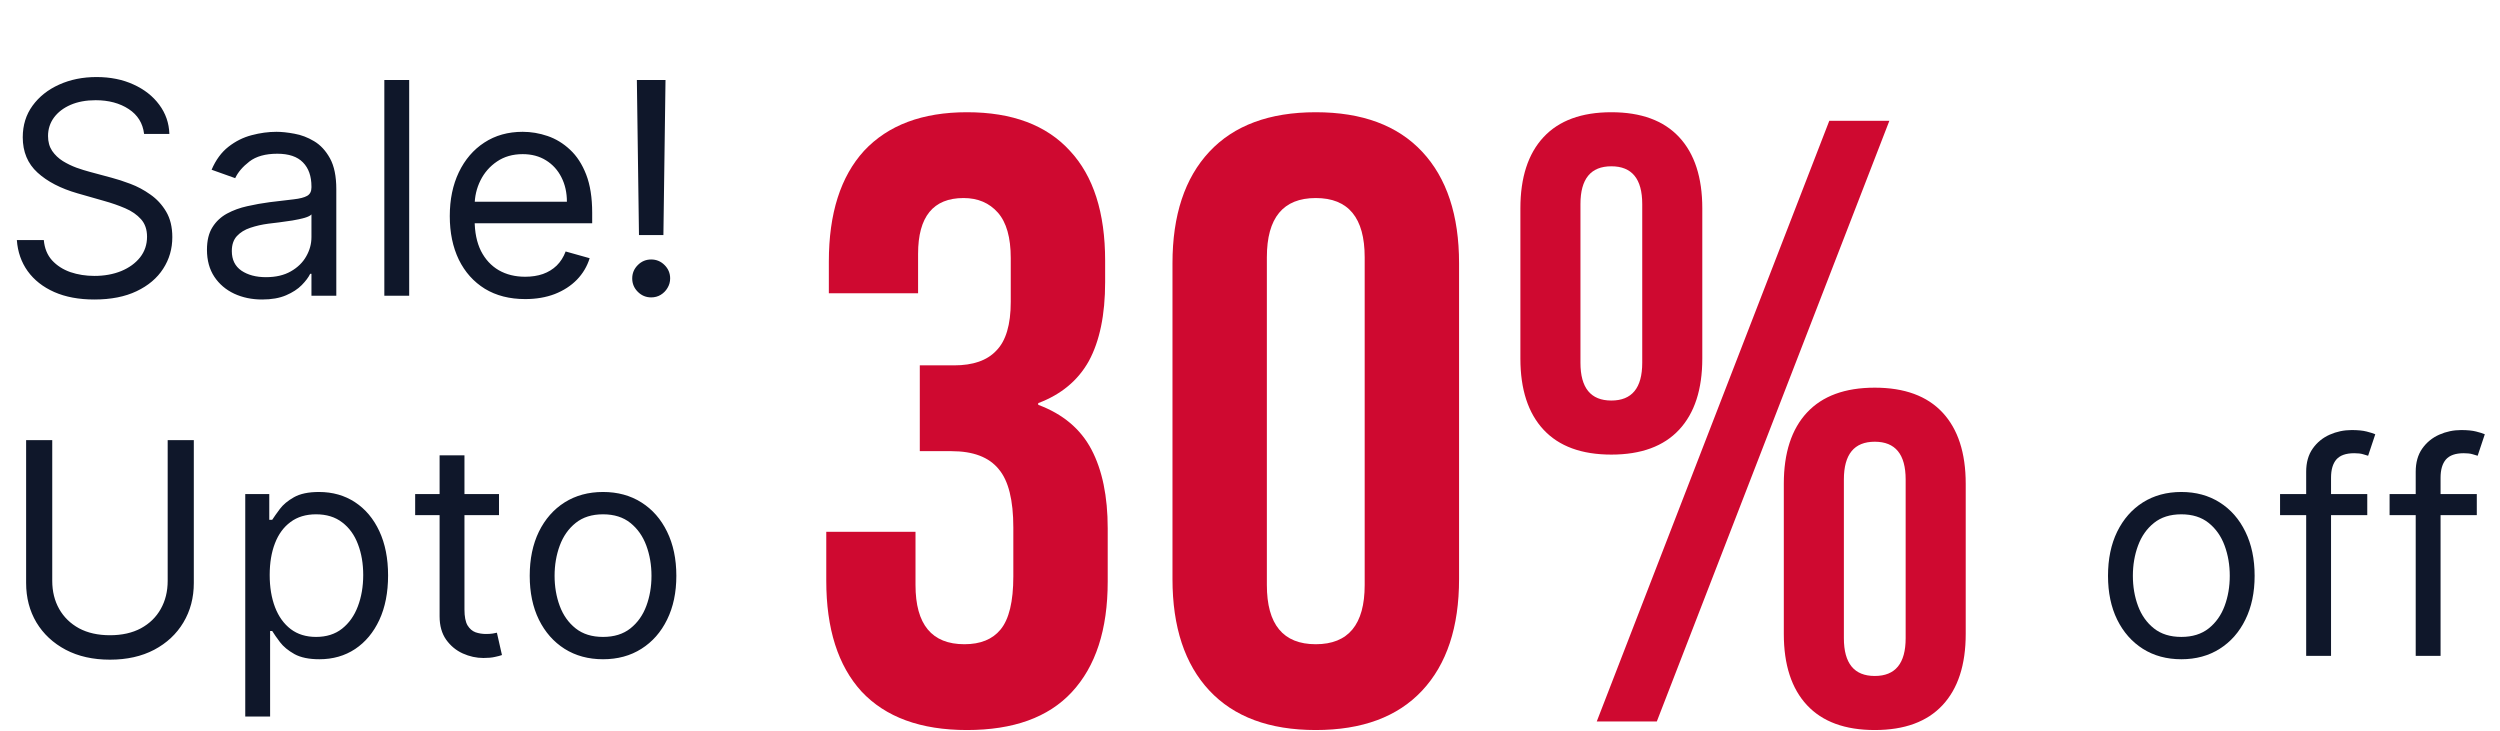 <svg width="236" height="69" viewBox="0 0 236 69" fill="none" xmlns="http://www.w3.org/2000/svg">
<path d="M13.602 12.642C13.483 11.635 12.999 10.852 12.151 10.296C11.302 9.739 10.261 9.46 9.028 9.46C8.127 9.46 7.338 9.606 6.662 9.898C5.992 10.19 5.469 10.591 5.091 11.101C4.72 11.611 4.534 12.192 4.534 12.841C4.534 13.385 4.663 13.852 4.922 14.243C5.187 14.628 5.525 14.949 5.936 15.208C6.347 15.46 6.778 15.668 7.229 15.834C7.679 15.993 8.094 16.122 8.472 16.222L10.54 16.779C11.07 16.918 11.66 17.11 12.31 17.355C12.966 17.601 13.592 17.935 14.189 18.36C14.792 18.777 15.289 19.314 15.68 19.97C16.072 20.627 16.267 21.432 16.267 22.387C16.267 23.487 15.979 24.481 15.402 25.37C14.832 26.258 13.997 26.964 12.896 27.488C11.803 28.011 10.473 28.273 8.909 28.273C7.451 28.273 6.188 28.038 5.121 27.567C4.06 27.096 3.225 26.44 2.615 25.598C2.012 24.756 1.67 23.779 1.591 22.665H4.136C4.203 23.434 4.461 24.07 4.912 24.574C5.369 25.071 5.946 25.442 6.642 25.688C7.345 25.926 8.1 26.046 8.909 26.046C9.85 26.046 10.695 25.893 11.445 25.588C12.194 25.277 12.787 24.846 13.224 24.296C13.662 23.739 13.881 23.089 13.881 22.347C13.881 21.671 13.692 21.12 13.314 20.696C12.936 20.272 12.439 19.927 11.822 19.662C11.206 19.397 10.54 19.165 9.824 18.966L7.318 18.25C5.727 17.793 4.468 17.14 3.54 16.291C2.612 15.443 2.148 14.333 2.148 12.96C2.148 11.82 2.456 10.826 3.072 9.978C3.696 9.122 4.531 8.46 5.578 7.989C6.632 7.512 7.809 7.273 9.108 7.273C10.421 7.273 11.587 7.508 12.608 7.979C13.629 8.443 14.438 9.079 15.034 9.888C15.637 10.697 15.956 11.615 15.989 12.642H13.602ZM24.747 28.273C23.78 28.273 22.901 28.091 22.113 27.726C21.324 27.355 20.697 26.821 20.233 26.125C19.769 25.423 19.537 24.574 19.537 23.58C19.537 22.705 19.71 21.995 20.054 21.452C20.399 20.902 20.86 20.471 21.436 20.159C22.013 19.848 22.649 19.616 23.346 19.463C24.048 19.304 24.754 19.178 25.463 19.085C26.392 18.966 27.144 18.877 27.721 18.817C28.304 18.751 28.728 18.641 28.993 18.489C29.265 18.336 29.401 18.071 29.401 17.693V17.614C29.401 16.633 29.133 15.87 28.596 15.327C28.065 14.783 27.26 14.512 26.179 14.512C25.059 14.512 24.181 14.757 23.544 15.247C22.908 15.738 22.461 16.262 22.202 16.818L19.975 16.023C20.372 15.095 20.903 14.372 21.566 13.855C22.235 13.332 22.964 12.967 23.753 12.762C24.549 12.55 25.331 12.443 26.1 12.443C26.59 12.443 27.154 12.503 27.79 12.622C28.433 12.735 29.053 12.97 29.649 13.328C30.253 13.686 30.753 14.227 31.151 14.949C31.549 15.672 31.747 16.64 31.747 17.852V27.915H29.401V25.847H29.282C29.122 26.178 28.857 26.533 28.486 26.911C28.115 27.289 27.621 27.61 27.005 27.875C26.388 28.14 25.636 28.273 24.747 28.273ZM25.105 26.165C26.034 26.165 26.816 25.983 27.452 25.618C28.095 25.254 28.579 24.783 28.904 24.206C29.235 23.63 29.401 23.023 29.401 22.387V20.239C29.302 20.358 29.083 20.468 28.745 20.567C28.413 20.66 28.029 20.743 27.591 20.816C27.16 20.882 26.739 20.942 26.328 20.995C25.924 21.041 25.596 21.081 25.344 21.114C24.734 21.193 24.164 21.323 23.634 21.502C23.11 21.674 22.686 21.936 22.361 22.287C22.043 22.632 21.884 23.102 21.884 23.699C21.884 24.515 22.186 25.131 22.789 25.549C23.399 25.959 24.171 26.165 25.105 26.165ZM38.627 7.551V27.915H36.281V7.551H38.627ZM49.578 28.233C48.107 28.233 46.837 27.908 45.77 27.259C44.71 26.602 43.891 25.688 43.314 24.515C42.744 23.334 42.459 21.962 42.459 20.398C42.459 18.834 42.744 17.455 43.314 16.262C43.891 15.062 44.693 14.127 45.721 13.458C46.755 12.781 47.961 12.443 49.34 12.443C50.135 12.443 50.921 12.576 51.696 12.841C52.472 13.106 53.178 13.537 53.814 14.134C54.451 14.724 54.958 15.506 55.336 16.48C55.713 17.455 55.902 18.655 55.902 20.08V21.074H44.13V19.046H53.516C53.516 18.184 53.344 17.415 52.999 16.739C52.661 16.063 52.177 15.529 51.547 15.138C50.924 14.747 50.188 14.551 49.34 14.551C48.405 14.551 47.596 14.783 46.914 15.247C46.238 15.705 45.717 16.301 45.353 17.037C44.988 17.773 44.806 18.562 44.806 19.404V20.756C44.806 21.909 45.005 22.887 45.402 23.689C45.807 24.485 46.367 25.091 47.083 25.509C47.799 25.92 48.631 26.125 49.578 26.125C50.195 26.125 50.752 26.039 51.249 25.867C51.753 25.688 52.187 25.423 52.551 25.071C52.916 24.713 53.198 24.269 53.397 23.739L55.664 24.375C55.425 25.144 55.024 25.82 54.461 26.404C53.897 26.98 53.201 27.431 52.373 27.756C51.544 28.074 50.613 28.233 49.578 28.233ZM62.824 7.551L62.625 22.188H60.319L60.12 7.551H62.824ZM61.472 28.074C60.981 28.074 60.56 27.898 60.209 27.547C59.858 27.196 59.682 26.775 59.682 26.284C59.682 25.794 59.858 25.373 60.209 25.022C60.56 24.67 60.981 24.495 61.472 24.495C61.962 24.495 62.383 24.67 62.735 25.022C63.086 25.373 63.262 25.794 63.262 26.284C63.262 26.609 63.179 26.907 63.013 27.179C62.854 27.451 62.639 27.67 62.367 27.835C62.102 27.995 61.803 28.074 61.472 28.074ZM15.829 41.551H18.296V55.034C18.296 56.426 17.967 57.669 17.311 58.763C16.662 59.85 15.743 60.709 14.557 61.338C13.37 61.961 11.978 62.273 10.381 62.273C8.783 62.273 7.391 61.961 6.205 61.338C5.018 60.709 4.097 59.85 3.44 58.763C2.791 57.669 2.466 56.426 2.466 55.034V41.551H4.932V54.836C4.932 55.83 5.151 56.715 5.588 57.49C6.026 58.259 6.649 58.866 7.457 59.31C8.273 59.747 9.247 59.966 10.381 59.966C11.514 59.966 12.489 59.747 13.304 59.31C14.119 58.866 14.742 58.259 15.173 57.49C15.611 56.715 15.829 55.83 15.829 54.836V41.551ZM23.152 67.642V46.642H25.419V49.068H25.697C25.869 48.803 26.108 48.465 26.413 48.054C26.725 47.637 27.169 47.265 27.745 46.941C28.329 46.609 29.117 46.443 30.112 46.443C31.398 46.443 32.531 46.765 33.512 47.408C34.493 48.051 35.259 48.962 35.809 50.142C36.359 51.322 36.635 52.714 36.635 54.318C36.635 55.936 36.359 57.338 35.809 58.524C35.259 59.704 34.497 60.619 33.522 61.269C32.548 61.912 31.424 62.233 30.152 62.233C29.171 62.233 28.385 62.071 27.795 61.746C27.205 61.415 26.751 61.04 26.433 60.622C26.115 60.198 25.869 59.847 25.697 59.568H25.498V67.642H23.152ZM25.459 54.279C25.459 55.432 25.628 56.45 25.966 57.331C26.304 58.206 26.797 58.892 27.447 59.389C28.097 59.88 28.892 60.125 29.834 60.125C30.814 60.125 31.633 59.867 32.289 59.35C32.952 58.826 33.45 58.123 33.781 57.242C34.119 56.353 34.288 55.366 34.288 54.279C34.288 53.205 34.122 52.237 33.791 51.375C33.466 50.507 32.972 49.821 32.309 49.317C31.653 48.807 30.828 48.551 29.834 48.551C28.879 48.551 28.077 48.793 27.427 49.277C26.778 49.755 26.287 50.424 25.956 51.286C25.624 52.141 25.459 53.139 25.459 54.279ZM47.106 46.642V48.631H39.191V46.642H47.106ZM41.498 42.983H43.845V57.54C43.845 58.203 43.941 58.7 44.133 59.032C44.332 59.356 44.584 59.575 44.889 59.688C45.2 59.794 45.529 59.847 45.873 59.847C46.132 59.847 46.344 59.834 46.51 59.807C46.675 59.774 46.808 59.747 46.907 59.727L47.385 61.836C47.225 61.895 47.003 61.955 46.718 62.014C46.433 62.081 46.072 62.114 45.635 62.114C44.972 62.114 44.322 61.971 43.686 61.686C43.056 61.401 42.532 60.967 42.115 60.384C41.704 59.8 41.498 59.065 41.498 58.176V42.983ZM56.926 62.233C55.548 62.233 54.338 61.905 53.297 61.249C52.263 60.593 51.454 59.675 50.871 58.495C50.294 57.315 50.006 55.936 50.006 54.358C50.006 52.767 50.294 51.379 50.871 50.192C51.454 49.005 52.263 48.084 53.297 47.428C54.338 46.772 55.548 46.443 56.926 46.443C58.305 46.443 59.512 46.772 60.546 47.428C61.587 48.084 62.395 49.005 62.972 50.192C63.555 51.379 63.847 52.767 63.847 54.358C63.847 55.936 63.555 57.315 62.972 58.495C62.395 59.675 61.587 60.593 60.546 61.249C59.512 61.905 58.305 62.233 56.926 62.233ZM56.926 60.125C57.974 60.125 58.836 59.857 59.512 59.32C60.188 58.783 60.688 58.077 61.013 57.202C61.338 56.327 61.5 55.379 61.5 54.358C61.5 53.337 61.338 52.386 61.013 51.505C60.688 50.623 60.188 49.91 59.512 49.367C58.836 48.823 57.974 48.551 56.926 48.551C55.879 48.551 55.017 48.823 54.341 49.367C53.665 49.91 53.165 50.623 52.84 51.505C52.515 52.386 52.353 53.337 52.353 54.358C52.353 55.379 52.515 56.327 52.84 57.202C53.165 58.077 53.665 58.783 54.341 59.32C55.017 59.857 55.879 60.125 56.926 60.125Z" fill="#0F172A"/>
<path d="M91.284 68.915C86.91 68.915 83.589 67.7 81.321 65.27C79.107 62.84 78 59.357 78 54.821V50.204H86.424V55.226C86.424 58.952 87.963 60.815 91.041 60.815C92.553 60.815 93.687 60.356 94.443 59.438C95.253 58.466 95.658 56.792 95.658 54.416V49.799C95.658 47.207 95.199 45.371 94.281 44.291C93.363 43.157 91.878 42.59 89.826 42.59H86.829V34.49H90.069C91.851 34.49 93.174 34.031 94.038 33.113C94.956 32.195 95.415 30.656 95.415 28.496V24.365C95.415 22.421 95.01 20.99 94.2 20.072C93.39 19.154 92.31 18.695 90.96 18.695C88.098 18.695 86.667 20.45 86.667 23.96V27.686H78.243V24.689C78.243 20.153 79.35 16.67 81.564 14.24C83.832 11.81 87.072 10.595 91.284 10.595C95.55 10.595 98.79 11.81 101.004 14.24C103.218 16.616 104.325 20.072 104.325 24.608V26.633C104.325 29.711 103.812 32.195 102.786 34.085C101.76 35.921 100.167 37.244 98.007 38.054V38.216C100.329 39.08 102.003 40.484 103.029 42.428C104.055 44.372 104.568 46.856 104.568 49.88V54.902C104.568 59.438 103.434 62.921 101.166 65.351C98.952 67.727 95.658 68.915 91.284 68.915Z" fill="#CF0930"/>
<path d="M124.209 68.915C119.835 68.915 116.487 67.673 114.165 65.189C111.843 62.705 110.682 59.195 110.682 54.659V24.851C110.682 20.315 111.843 16.805 114.165 14.321C116.487 11.837 119.835 10.595 124.209 10.595C128.583 10.595 131.931 11.837 134.253 14.321C136.575 16.805 137.736 20.315 137.736 24.851V54.659C137.736 59.195 136.575 62.705 134.253 65.189C131.931 67.673 128.583 68.915 124.209 68.915ZM124.209 60.815C127.287 60.815 128.826 58.952 128.826 55.226V24.284C128.826 20.558 127.287 18.695 124.209 18.695C121.131 18.695 119.592 20.558 119.592 24.284V55.226C119.592 58.952 121.131 60.815 124.209 60.815Z" fill="#CF0930"/>
<path d="M152.111 42.914C149.303 42.914 147.17 42.131 145.712 40.565C144.254 38.999 143.525 36.758 143.525 33.842V19.667C143.525 16.751 144.254 14.51 145.712 12.944C147.17 11.378 149.303 10.595 152.111 10.595C154.919 10.595 157.052 11.378 158.51 12.944C159.968 14.51 160.697 16.751 160.697 19.667V33.842C160.697 36.758 159.968 38.999 158.51 40.565C157.052 42.131 154.919 42.914 152.111 42.914ZM172.685 11.405H178.355L156.404 68.105H150.734L172.685 11.405ZM152.111 37.811C154.055 37.811 155.027 36.623 155.027 34.247V19.262C155.027 16.886 154.055 15.698 152.111 15.698C150.167 15.698 149.195 16.886 149.195 19.262V34.247C149.195 36.623 150.167 37.811 152.111 37.811ZM176.978 68.915C174.17 68.915 172.037 68.132 170.579 66.566C169.121 65 168.392 62.759 168.392 59.843V45.668C168.392 42.752 169.121 40.511 170.579 38.945C172.037 37.379 174.17 36.596 176.978 36.596C179.786 36.596 181.919 37.379 183.377 38.945C184.835 40.511 185.564 42.752 185.564 45.668V59.843C185.564 62.759 184.835 65 183.377 66.566C181.919 68.132 179.786 68.915 176.978 68.915ZM176.978 63.812C178.922 63.812 179.894 62.624 179.894 60.248V45.263C179.894 42.887 178.922 41.699 176.978 41.699C175.034 41.699 174.062 42.887 174.062 45.263V60.248C174.062 62.624 175.034 63.812 176.978 63.812Z" fill="#CF0930"/>
<path d="M205.917 62.233C204.538 62.233 203.328 61.905 202.287 61.249C201.253 60.593 200.444 59.675 199.861 58.495C199.284 57.315 198.996 55.936 198.996 54.358C198.996 52.767 199.284 51.379 199.861 50.192C200.444 49.005 201.253 48.084 202.287 47.428C203.328 46.772 204.538 46.443 205.917 46.443C207.295 46.443 208.502 46.772 209.536 47.428C210.577 48.084 211.385 49.005 211.962 50.192C212.545 51.379 212.837 52.767 212.837 54.358C212.837 55.936 212.545 57.315 211.962 58.495C211.385 59.675 210.577 60.593 209.536 61.249C208.502 61.905 207.295 62.233 205.917 62.233ZM205.917 60.125C206.964 60.125 207.826 59.857 208.502 59.32C209.178 58.783 209.678 58.077 210.003 57.202C210.328 56.327 210.49 55.379 210.49 54.358C210.49 53.337 210.328 52.386 210.003 51.505C209.678 50.623 209.178 49.91 208.502 49.367C207.826 48.823 206.964 48.551 205.917 48.551C204.869 48.551 204.007 48.823 203.331 49.367C202.655 49.91 202.155 50.623 201.83 51.505C201.505 52.386 201.343 53.337 201.343 54.358C201.343 55.379 201.505 56.327 201.83 57.202C202.155 58.077 202.655 58.783 203.331 59.32C204.007 59.857 204.869 60.125 205.917 60.125ZM223.47 46.642V48.631H215.237V46.642H223.47ZM217.703 61.915V44.534C217.703 43.659 217.909 42.93 218.32 42.347C218.731 41.764 219.264 41.326 219.92 41.034C220.577 40.743 221.269 40.597 221.999 40.597C222.575 40.597 223.046 40.643 223.411 40.736C223.775 40.829 224.047 40.915 224.226 40.995L223.55 43.023C223.43 42.983 223.265 42.934 223.053 42.874C222.847 42.814 222.575 42.784 222.237 42.784C221.462 42.784 220.902 42.98 220.557 43.371C220.219 43.762 220.05 44.336 220.05 45.091V61.915H217.703ZM233.81 46.642V48.631H225.577V46.642H233.81ZM228.043 61.915V44.534C228.043 43.659 228.248 42.93 228.659 42.347C229.07 41.764 229.604 41.326 230.26 41.034C230.917 40.743 231.609 40.597 232.338 40.597C232.915 40.597 233.386 40.643 233.75 40.736C234.115 40.829 234.387 40.915 234.566 40.995L233.89 43.023C233.77 42.983 233.605 42.934 233.392 42.874C233.187 42.814 232.915 42.784 232.577 42.784C231.801 42.784 231.241 42.98 230.897 43.371C230.559 43.762 230.39 44.336 230.39 45.091V61.915H228.043Z" fill="#0F172A"/>
</svg>
